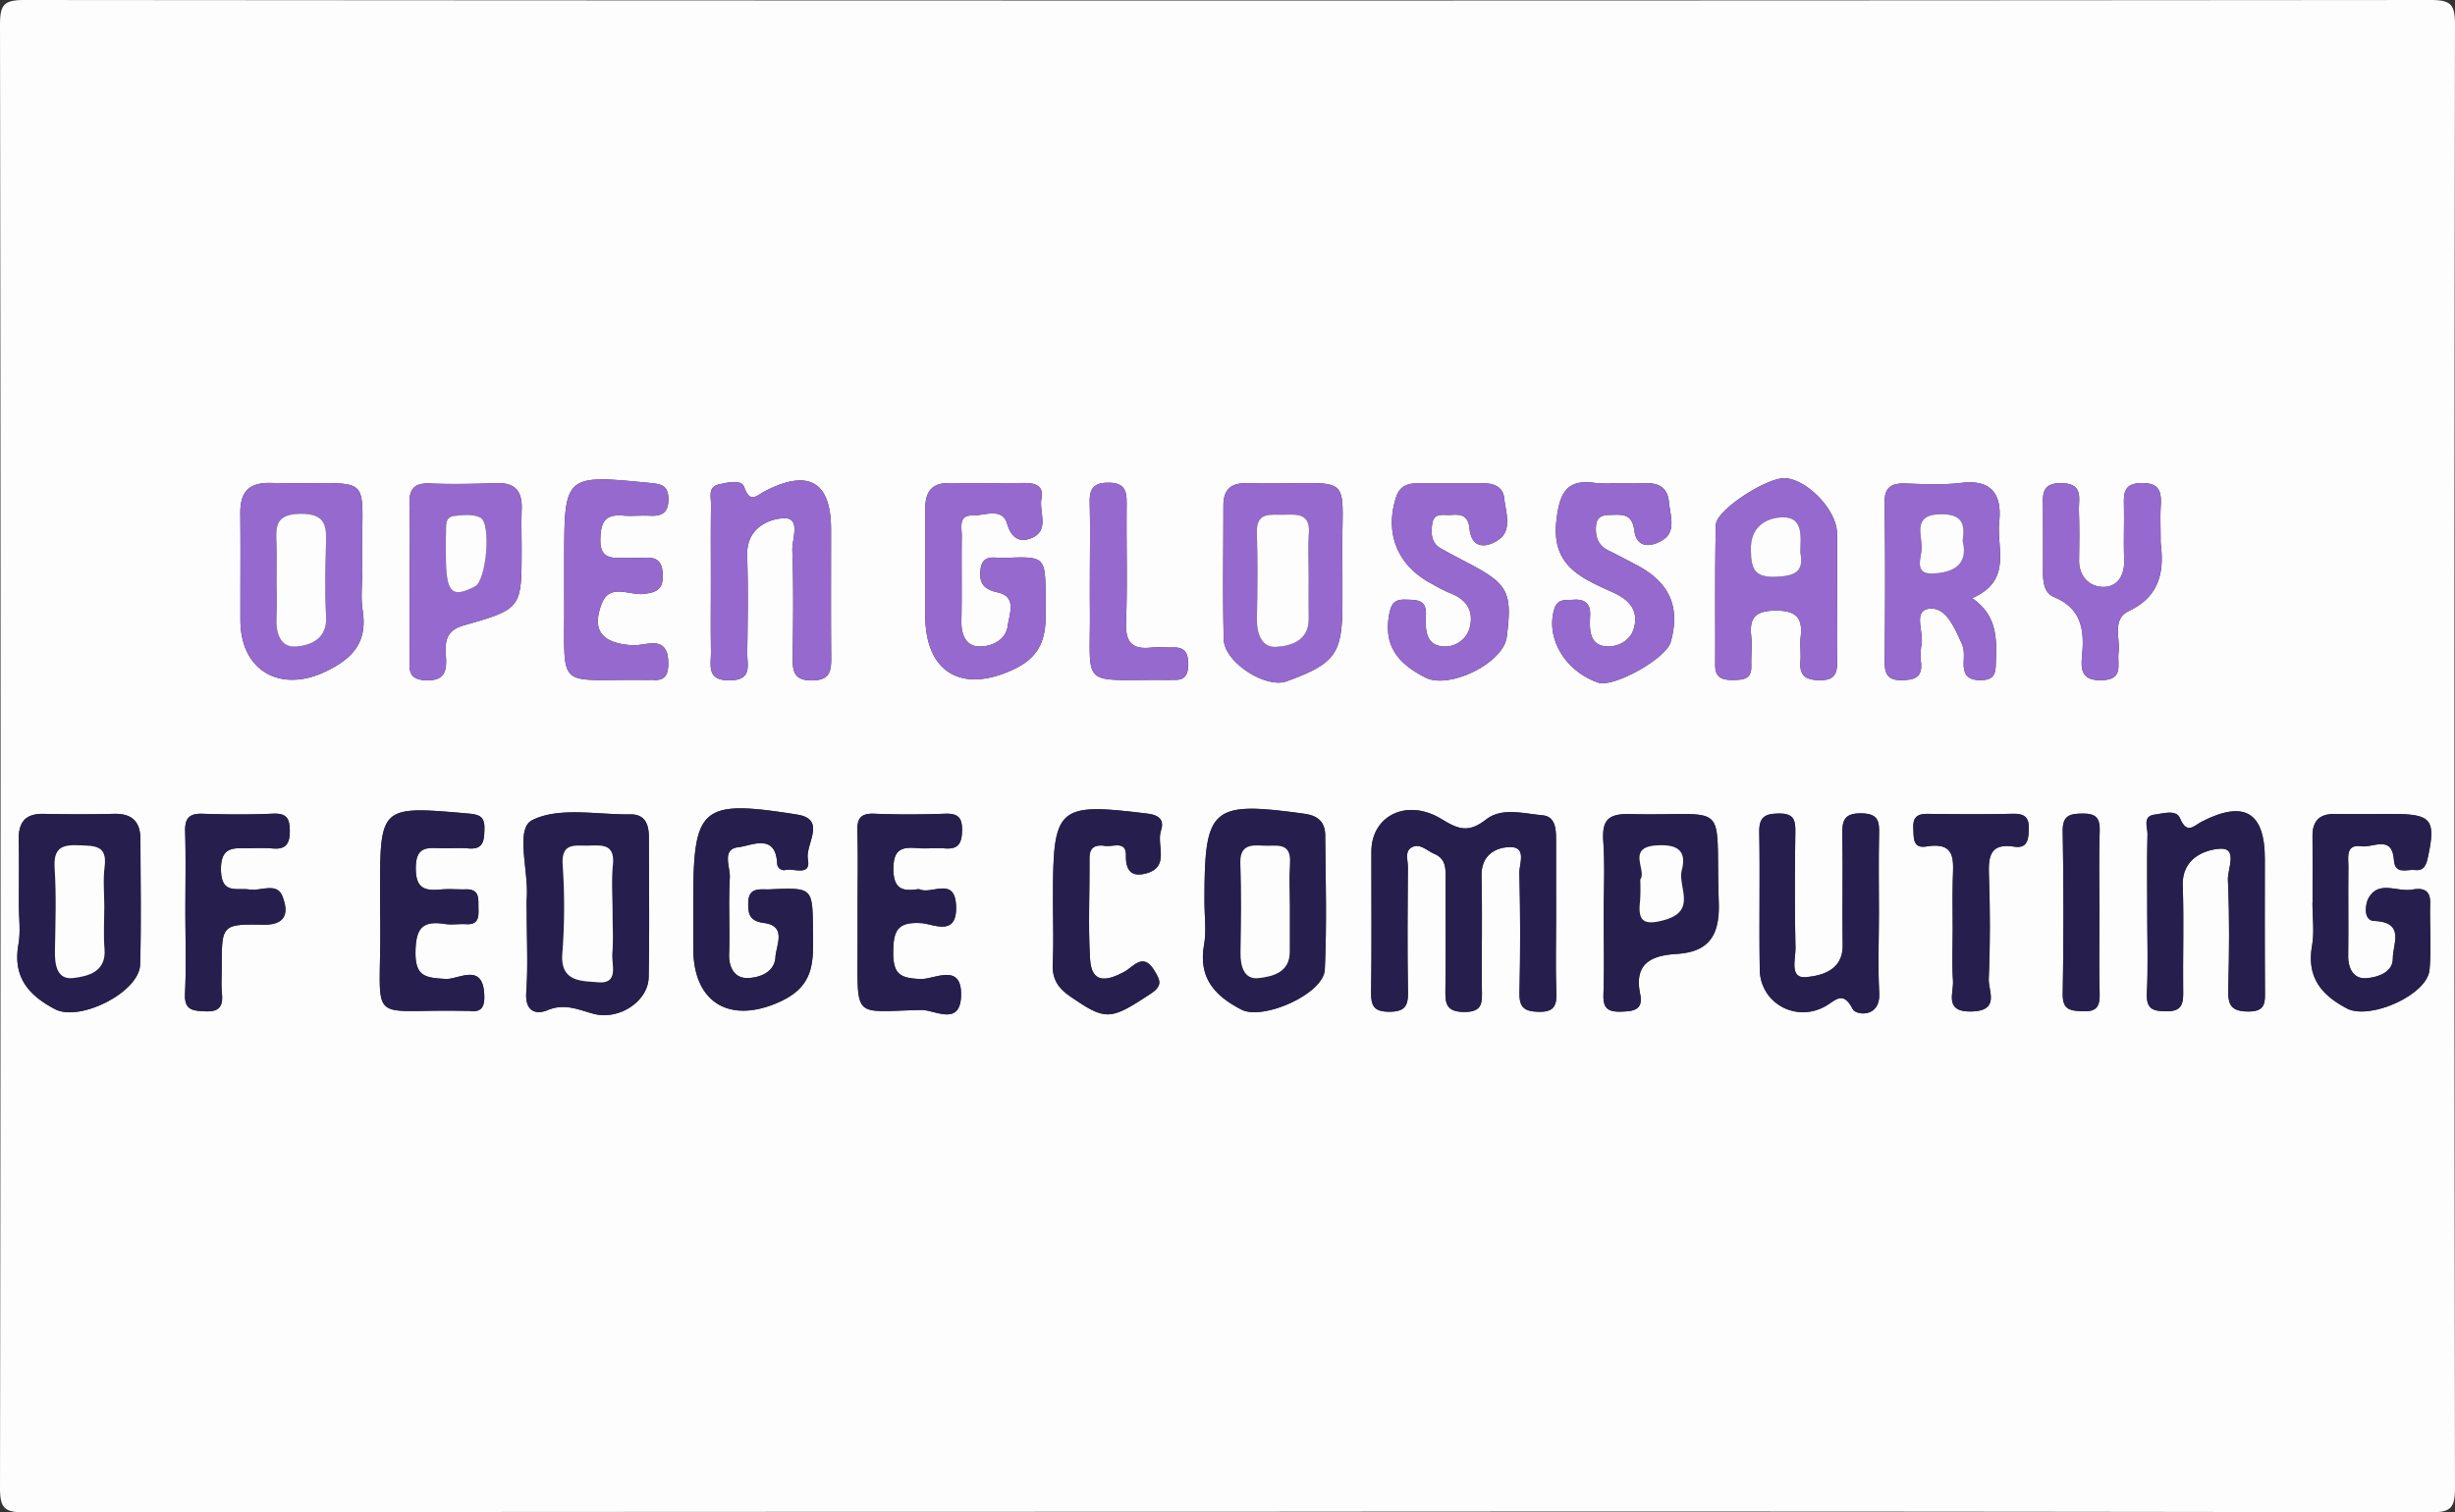 <svg xmlns="http://www.w3.org/2000/svg" viewBox="0 0 772.295 475.844"><rect x="0" y="0" width="772.295" height="475.844" fill="#333333" stroke="none"/><defs><style>.cls-1{fill:#fdfdfe;}.cls-2{fill:#261f4d;}.cls-3{fill:#9569cd;}</style></defs><title>Asset 1</title><g id="Layer_2" data-name="Layer 2"><g id="Layer_1-2" data-name="Layer 1"><path class="cls-1" d="M386.148,475.658q-189.131,0-378.262.186c-6.592.013-7.896-1.294-7.885-7.886q.359-230.037,0-460.074C-.01,1.292,1.294-.006,7.885,0q378.262.324,756.524 0c6.59-.006,7.896,1.29,7.885,7.883q-.359,230.037,0,460.074c.01,6.591-1.292,7.9-7.885,7.887Q575.279,475.466,386.148,475.658ZM489.513,289.046q0-12.022-0-24.043c0-.321-.01-.641-.009-.962.01-3.344-.296-7.178-4.245-7.522-5.943-.517-12.756-2.586-17.74,1.3-5.343,4.166-8.465,3.328-13.925-.042-10.986-6.781-22.151-1.138-22.178,10.143-.034,14.746.131,29.495-.092,44.238-.067,4.399.956,6.196,5.785,6.173,4.803-.022,5.896-1.796,5.818-6.211-.233-13.139-.128-26.286-.035-39.429.015-2.084-1.085-4.87,1.241-6.102,2.62-1.387,4.73,1.092,7.033,2.047,3.78,1.567,3.624,4.729,3.609,7.999-.055,11.54.084,23.083-.075,34.621-.058,4.26.029,7.087,5.846,7.15,6.105.065,5.665-3.184,5.629-7.228-.106-11.86.159-23.727-.115-35.582-.148-6.426,4.265-8.96,8.863-9.067,5.509-.128,2.968,5.307,3.039,8.199q.461,18.742.032,37.502c-.109,4.624,1.347,5.994,5.933,6.12,4.981.136,5.834-1.904,5.671-6.225C489.308,304.442,489.517,296.74,489.513,289.046Zm237.972-4.904h-.031c0,4.478.634,9.067-.129,13.411-1.726,9.829,2.798,15.479,10.999,19.76,7.093,3.702,25.214-4.185,25.951-12.147.646-6.977.02-14.064.203-21.096.114-4.411-2.729-4.709-5.679-4.169-4.623.846-10.454-3.012-13.668,2.605-1.071,1.872-1.762,7.13,1.709,7.255,9.908.357,5.876,7.372,5.905,11.707.031,4.583-4.853,6.013-8.295,6.31-3.973.342-5.814-2.937-5.761-7.099.116-9.274-.03-18.551.069-27.826.032-2.953-1.023-7.342,4.141-6.583,3.571.525,9.627-3.728,10.184,4.331.325,4.713,4.093,2.849,6.594,3.133,2.857.324,3.55-1.514,4.098-4.044,2.553-11.774,1.167-13.586-11.034-13.585-6.077 0-12.155.088-18.231-.004-4.796-.073-7.067,2.154-7.036,6.931C727.519,270.07,727.485,277.106,727.485,284.143Zm-348.582-.286c0,4.484.642,9.083-.128,13.43-1.833,10.345,3.331,16.042,11.747,20.374,6.793,3.496,25.866-4.907,26.231-12.568.671-14.06.267-28.175.134-42.265-.038-3.99-2.069-6.168-6.456-6.776-29.228-4.053-31.528-2.171-31.528,26.844Q378.903,283.377,378.903,283.857Zm-160.816.056q0,7.216.001,14.432c.013,17.608,11.934,23.98,27.572,16.69,11.019-5.137,10.131-13.244,10.066-22.215-.098-13.576-.026-13.584-13.534-12.997-3.053.133-6.723-.891-6.816,4.276-.066,3.669.547,5.722,5.005,6.314,7.255.963,3.739,7.14,3.56,10.744-.238,4.793-5.17,6.616-9.098,6.566-3.725-.047-5.629-3.293-5.483-7.568.273-8.008-.227-16.05.223-24.042.187-3.317-2.711-8.957,2.73-9.554,4.076-.447,11.696-4.601,12.176,5.209a2.133,2.133,0,0,0,2.743,1.926c2.656-.49,7.923,2.062,6.914-3.317-.886-4.724,6.053-12.582-3.369-14.081C220.446,251.474,218.087,253.748,218.087,283.913Zm-52.387,3.405c0,8.313.434,16.657-.146,24.93-.415,5.915,2.918,7.151,6.747,5.57,5.36-2.214,9.633-.121,14.399,1.159,7.957,2.137,17.211-3.868,17.357-11.502.281-14.703.089-29.415.066-44.123-.006-3.915-1.171-7.181-5.813-7.12-10.491.138-22.46-2.432-30.931,1.841-5.35,2.698-1.055,15.954-1.664,24.45C165.602,284.113,165.7,285.719,165.7,287.318Zm509.78-.758c0,8.658.297,17.33-.112,25.969-.242,5.108,2.048,5.649,6.267,5.665,4.574.018,5.2-2.218,5.156-5.962-.132-11.222.244-22.456-.138-33.666-.286-8.392,6.749-11.156,11.597-11.517,5.894-.439,2.459,6.422,2.612,9.81.52,11.521.4,23.084.104,34.621-.123,4.812,1.005,6.744,6.293,6.781,5.484.038,5.277-2.84,5.251-6.618-.096-13.788-.036-27.577-.038-41.366-.003-14.672-6.401-18.575-19.67-11.842-2.737,1.389-4.768,4.266-7.007-.971-1.223-2.861-5.304-1.491-7.967-1.162-3.933.485-2.207,4.021-2.264,6.21C675.352,270.523,675.479,278.543,675.48,286.56Zm-84.411.864c0-8.336-.135-16.674.058-25.006.093-4.029-.284-6.399-5.469-6.505-5.531-.113-6.191,2.263-6.101,6.809.229,11.537-.069,23.084.122,34.623.134,8.086-6.841,9.676-11.553,10.104-5.311.483-3.224-5.821-3.3-9.199-.275-12.177-.218-24.365-.045-36.545.055-3.851-.632-5.802-5.177-5.744-4.415.056-6.26,1.098-6.172,5.891.262,14.422-.085,28.856.159,43.279.18,10.656,11.609,16.741,20.833,11.362,3.009-1.755,5.382-4.92,8.406,1.016.993,1.948,8.751,2.903,8.338-5.082C590.735,304.112,591.069,295.759,591.069,287.424ZM223.623,182.884c0,7.369-.084,14.74.033,22.107.066,4.174-1.627,9.219,6.013,9.083,7.132-.127,5.35-4.864,5.402-8.636.143-10.251.305-20.513-.026-30.756-.266-8.232,6.399-11.401,11.483-11.636,5.55-.257,2.587,6.601,2.725,10.178.429,11.198.247,22.423.116,33.636-.051,4.335.367,7.263,6.052,7.235,5.654-.027,6.098-2.921,6.056-7.276-.128-13.456-.032-26.914-.048-40.371-.017-14.839-7.041-18.959-20.664-11.976-2.778,1.424-4.748,4.182-6.686-1.29-.857-2.42-5.289-1.371-7.983-.751-3.51.808-2.383,4.073-2.421,6.423C223.548,166.862,223.627,174.874,223.623,182.884Zm354.272,4.042c0-6.405.058-12.81-.015-19.214-.081-7.108-9.097-16.66-16.179-17.258-5.485-.463-21.81,9.936-21.928,14.686-.365,14.721-.13,29.457-.209,44.187-.021,4.019,2.346,4.664,5.619,4.621,3.088-.041,5.865-.143,5.742-4.38-.093-3.199.291-6.433-.036-9.6-.599-5.787,1.56-7.767,7.512-7.839,6.33-.077,8.814,1.984,8.063,8.243-.303,2.525.139,5.133-.079,7.676-.409,4.766,1.913,5.968,6.287,5.977,4.487.01,5.332-2.192,5.257-5.964C577.789,201.018,577.888,193.971,577.895,186.925Zm-286.827-6.759q0,6.732 0,13.465c.01,18.236,11.753,24.64,27.994,16.883,10.849-5.182,9.947-13.446,9.872-22.423-.11-13.018-.034-13.077-13.123-12.548-2.878.116-6.782-1.4-7.362,3.701-.482,4.239.96,6.184,5.442,7.158,6.107,1.328,3.604,6.845,3.142,10.4-.617,4.756-5.225,6.765-9.273,6.587-3.828-.169-5.406-3.693-5.32-7.807.189-8.973-.023-17.953.107-26.928.038-2.607-1.171-6.584,3.367-6.474,3.788.091,9.378-2.676,10.918,2.631,1.403,4.837,4.246,5.857,7.558,4.527,5.995-2.408,2.381-8.266,3.235-12.533.768-3.836-1.85-4.866-5.239-4.835-8.014.073-16.029.056-24.044.022-5.415-.023-7.29,3.06-7.268,7.977C291.106,166.701,291.083,173.434,291.069,180.166Zm329.307,8.026c12.764-5.437,7.664-15.717,8.531-23.941.889-8.434-2.129-13.509-11.956-12.316-5.673.688-11.494.407-17.235.195-4.632-.171-6.966.964-6.874,6.315.284,16.609.181,33.226.05,49.839-.032,3.993,1.191,5.827,5.455,5.717,3.717-.096,6.316-.729,6.012-5.215a20.012,20.012,0,0,1,.068-5.733c.926-4.016-2.843-10.943,2.519-11.542,5.307-.592,7.995,6.259,10.252,11.107.758,1.629.62,3.775.542,5.671-.161,3.92,1.173,5.769,5.477,5.717,4.924-.059,4.537-3.094,4.665-6.412C628.159,200.4,628.009,193.433,620.376,188.192ZM5.925,284.597c0,4.169.606,8.446-.119,12.484C3.969,307.314,8.87,313.13,17.336,317.543c7.744,4.037,26.491-5.303,26.747-14.069.384-13.136.109-26.291.092-39.438-.007-5.544-2.682-8.128-8.358-7.974-7.37.2-14.752.172-22.123.01-5.883-.129-7.946,2.815-7.807,8.325C6.057,271.126,5.927,277.863,5.925,284.597Zm108.048-105.035c-.747-32.871,5.831-26.72-28.744-27.606-7.244-.186-9.708,3.045-9.635,9.705.123,11.18-.002,22.363.036,33.545.054,15.96,12.673,22.949,26.996,15.997,8.663-4.205,13.002-9.387,11.452-19.198C113.438,187.952,113.972,183.715,113.973,179.561ZM507.907,152.084v-.039a37.484,37.484,0,0,1-5.762-.043c-9.486-1.493-11.548,3.237-12.537,11.896-1.628,14.257,8.072,18.064,17.739,22.464,4.92,2.239,8.165,5.374,6.714,11.086-1.1,4.332-5.402,6.229-8.843,5.924-5.439-.482-5.182-5.559-4.999-9.803.165-3.827-1.851-5.133-5.353-4.862-2.432.188-4.935-.479-5.976,3.149-2.584,9.006,3.416,19.259,13.822,22.906,4.864,1.705,21.424-7.545,22.876-12.777,3.082-11.101-.382-18.82-10.904-24.29-2.842-1.477-5.656-3.012-8.541-4.398-3.394-1.631-4.365-4.356-4.063-7.895.264-3.095,2.349-3.366,4.73-3.409,3.577-.065,6.609-.477,7.319,4.923.858,6.519,6.611,4.769,9.518,2.578,3.594-2.71,1.692-7.764,1.337-11.763-.314-3.538-2.581-5.734-6.502-5.661C514.959,152.136,511.433,152.084,507.907,152.084Zm-51.65-.002q-5.277,0-10.554.001c-3.15.005-5.458,1.033-6.533,4.384-3.703,11.54.582,21.799,11.602,27.403a48.651,48.651,0,0,0,5.112,2.625c5.28,1.933,7.886,5.472,6.445,11.074a8.073,8.073,0,0,1-7.931,5.846c-6.088-.213-6.028-5.443-5.829-10.029.212-4.89-3.076-4.597-6.405-4.724-3.667-.14-4.612,1.469-5.217,5.005-1.713,10.003,3.311,15.345,11.461,19.516,7.431,3.803,24.533-4.478,25.587-12.797,1.789-14.133.454-16.65-12.303-23.31-2.832-1.478-5.667-2.953-8.446-4.527-3.03-1.717-3.076-4.647-2.727-7.579.464-3.891,3.619-2.786,5.968-2.966,3.076-.235,5.349.065,5.788,4.28.797,7.651,6.914,5.439,9.769,3.039,3.512-2.953,1.628-8.392,1.125-12.704-.385-3.304-3.106-4.569-6.356-4.543C463.294,152.108,459.776,152.086,456.258,152.082Zm48.243,135.826c0,8.314.207,16.636-.087,24.94-.148,4.188,1.189,5.565,5.385,5.455,4.031-.105,7.224-.448,6.163-5.576-1.974-9.547,3.443-12.091,11.425-12.582,10.281-.633,13.66-5.833,13.301-16.342-1.13-33.064,4.159-26.906-28.14-27.661-7.096-.166-8.603,2.372-8.171,8.75C504.895,272.531,504.5,280.233,504.5,287.908ZM128.876,182.941c0,7.674-.092,15.349.041,23.021.061,3.532-1.388,7.829,5.003,8.088,6.339.258,6.659-3.29,6.336-7.854-.312-4.414.122-7.857,5.567-9.405,18.324-5.206,18.273-5.39,18.271-24.111-0-4.157-.137-8.318.019-12.469.207-5.528-1.965-8.389-7.829-8.198-7.028.228-14.078.4-21.097.103-5.237-.221-6.538,2.103-6.38,6.846C129.072,166.948,128.88,174.948,128.876,182.941Zm293.427-3.04c-.826-33.507,6.297-27.131-29.39-27.847-.319-.006-.64.024-.959.013-4.761-.152-7.102,2.136-7.096,6.914.016,14.066-.265,28.139.106,42.195.192,7.261,13.298,15.576,19.816,13.182,15.462-5.679,17.523-8.603,17.523-24.868Q422.303,184.697,422.303,179.902ZM119.558,285.966c.86,38.437-6.302,31.281,27.183,32.107a8.595,8.595,0,0,1,.96.002c4.05.563,4.785-1.618,4.637-5.101-.438-10.293-8.161-4.708-12.189-4.961-6.317-.397-9.593-.697-9.442-8.704.141-7.477,2.363-9.653,9.246-8.594,2.19.337,4.485-.073,6.718.068,3.878.244,3.924-2.271,3.84-5.003-.087-2.839.554-6.094-4.006-5.958-2.561.076-5.145-.2-7.685.039-5.171.487-8.097-.21-8.024-6.896.073-6.638,3.534-6.248,7.878-6.088,2.879.106,5.785-.2,8.645.059,4.708.426,4.961-2.29,5.072-5.927.114-3.734-1.122-4.688-4.849-5.016-27.993-2.461-27.984-2.559-27.984,25.168Zm150.218-.321q0,6.246-.001,12.492c-.023,23.089-1.39,20.03,20.167,19.653,4.045-.071,12.156,5.246,12.394-4.544.255-10.502-8.409-5.052-12.674-5.212-6.422-.24-8.717-1.439-8.67-8.427.047-6.907,1.368-9.607,8.872-9.151,3.681.224,11.229,4.433,10.906-5.319-.315-9.469-7.577-3.641-11.426-5.305a1.901,1.901,0,0,0-.953-.01c-5.019.716-7.34-.604-7.345-6.513-.005-6.047,2.614-6.903,7.482-6.461,2.859.26,5.777-.148,8.64.086,4.248.347,5.398-1.497,5.48-5.579.087-4.304-1.425-5.479-5.509-5.327-7.357.273-14.739.293-22.095-.002-4.347-.174-5.469,1.541-5.34,5.598C269.956,269.625,269.777,277.638,269.775,285.645Zm-92.282-104.463c0,2.564-.014,5.127.002,7.691.178,29.208-3.135,24.666,26.001,25.064.641.009,1.286-.068,1.922-.014,3.944.335,4.85-1.87,4.813-5.308-.102-9.25-7.133-5.328-11.295-5.593-9.389-.597-12.917-4.459-9.705-12.967,2.558-6.776,8.872-2.566,13.413-3.192,3.819-.527,5.856-1.343,5.848-5.606-.007-3.984-1.295-6.046-5.522-5.774-2.234.144-4.488-.069-6.727.027-4.15.179-7.504.082-7.39-5.805.099-5.116,1.292-7.992,6.997-7.495,2.862.25,5.771-.098,8.647.053,3.96.207,5.875-1.168,5.762-5.482-.104-3.967-2.179-4.469-5.475-4.795-27.298-2.701-27.292-2.755-27.292,24.388Q177.494,178.779,177.493,181.182ZM58.313,286.645c0,8.658.309,17.332-.115,25.969-.258,5.255,2.4,5.416,6.377,5.591,4.395.193,5.637-1.522,5.244-5.577-.277-2.859-.055-5.767-.055-8.653 0-12.791.011-13.295,12.921-13.022,7.928.168,7.95-4.42,6.142-8.993-1.749-4.425-6.775-1.544-10.302-2.077-4.041-.61-8.855,1.623-9.008-6.097-.158-7.981,4.578-6.833,9.287-6.886a58.308,58.308,0,0,1,6.73.034c4.142.436,5.621-1.154,5.63-5.382.008-4.038-.965-5.736-5.346-5.538-7.361.333-14.753.27-22.12.026-4.226-.14-5.578,1.463-5.456,5.594C58.487,269.965,58.314,278.308,58.313,286.645Zm272.937-2.743c0,6.41.24,12.832-.08,19.226-.235,4.693,1.514,7.647,5.369,10.297,11.365,7.812,12.625,7.676,25.324-.677,3.936-2.589,3.201-4.215,1.26-7.394-3.563-5.835-6.555-1.155-9.389.377-5.402,2.92-10.333,3.992-10.82-3.978-.644-10.537-.09-21.143-.185-31.719-.033-3.673,2.095-4.323,4.94-3.882,2.447.379,6.632-1.784,6.53,3.037-.1,4.737,1.759,6.776,6.147,5.672,7.866-1.979,3.382-8.899,4.852-13.44,1.05-3.243-.23-4.936-4.245-5.43-28.198-3.471-29.704-2.256-29.704,25.987Q331.25,282.94,331.25,283.902ZM679.694,170.747c0-5.28-.165-8.497.04-11.69.289-4.496-.557-7.197-6.134-7.073-5.217.116-5.553,2.846-5.459,6.772.138,5.768-.153,11.549.08,17.31.204,5.038-2.14,8.753-6.8,8.598-4.199-.14-7.481-3.349-7.392-8.488.088-5.128.141-10.264-.045-15.388-.138-3.812,1.608-8.628-5.419-8.774-6.775-.142-5.867,4.197-5.874,8.312-.01,6.412.034,12.825-.002,19.237-.018,3.329.19,6.936,3.548,8.331,8.445,3.511,9.507,10.162,8.775,18.02-.399,4.276-.609,8.233,6.032,8.11,7.184-.133,4.939-4.992,5.413-8.706.578-4.534-2.212-10.487,3.305-13.106C680.414,187.156,680.617,178.291,679.694,170.747ZM614.283,292.169c0,5.45-.279,10.92.092,16.345.274,4.004-2.92,9.991,5.913,9.738,8.969-.256,5.176-6.49,5.335-10.232.464-10.881.443-21.804.055-32.691-.214-6.008.428-10.103,7.941-8.933,4.073.634,4.491-2.089,4.61-5.377.136-3.763-1.222-5.057-4.976-4.972-8.973.202-17.954.149-26.929.025-3.277-.045-4.608,1.195-4.429,4.479.158,2.906-.283,6.521,4.082,5.787,9.496-1.598,8.493,4.552,8.336,10.444C614.174,281.907,614.282,287.039,614.283,292.169ZM342.848,181.234c0,3.193-.032,6.387.005,9.58.31,26.49-3.92,22.853,24.638,23.121.638.006,1.279-.057,1.915-.026,3.347.16,4.348-1.65,4.382-4.725.037-3.377-.814-5.616-4.738-5.468-2.231.084-4.498-.248-6.699.018-6.23.754-8.371-1.639-8.121-8.046.485-12.435.038-24.903.191-37.355.052-4.197-.877-6.459-5.767-6.456-4.803.003-5.973,2.075-5.858,6.368C343.003,165.903,342.855,173.571,342.848,181.234ZM660.436,287.446c0-8.652-.187-17.309.081-25.953.129-4.152-1.172-5.55-5.401-5.514-4.245.036-6.318.708-6.229,5.723q.45,25.466.004,50.945c-.091,5.231,2.47,5.373,6.442,5.537,4.554.187,5.264-1.893,5.167-5.747C660.291,304.112,660.436,295.777,660.436,287.446Z"/><path class="cls-2" d="M489.515,289.046c.002,7.694-.207,15.396.083,23.078.163,4.32-.69,6.361-5.671,6.225-4.585-.126-6.041-1.496-5.933-6.12q.441-18.743-.032-37.502c-.071-2.892,2.47-8.327-3.039-8.199-4.598.107-9.012,2.641-8.863,9.067.274,11.855.009,23.721.115,35.582.036,4.044.476,7.294-5.629,7.228-5.817-.062-5.905-2.89-5.846-7.15.158-11.539.02-23.081.075-34.621.016-3.271.172-6.432-3.609-7.999-2.304-.955-4.414-3.434-7.033-2.047-2.326,1.232-1.226,4.018-1.241,6.102-.093,13.143-.198,26.29.035,39.429.078,4.415-1.015,6.188-5.818,6.211-4.829.022-5.852-1.774-5.785-6.173.224-14.743.058-29.492.092-44.238.026-11.281,11.192-16.924,22.178-10.143,5.46,3.37,8.582,4.208,13.925.042,4.984-3.886,11.797-1.817,17.74-1.3,3.949.343,4.255,4.178,4.245,7.522-.001.321.009.641.009.962Q489.514,277.025,489.515,289.046Z"/><path class="cls-2" d="M727.485,284.143c0-7.036.034-14.073-.012-21.109-.031-4.777,2.24-7.004,7.036-6.931,6.075.092,12.154.004,18.231.004,12.202-0,13.587,1.811,11.034,13.585-.549,2.531-1.241,4.369-4.098,4.044-2.501-.284-6.268,1.58-6.594-3.133-.556-8.059-6.612-3.806-10.184-4.331-5.164-.759-4.109,3.63-4.141,6.583-.1,9.274.047,18.552-.069,27.826-.052,4.162,1.788,7.441,5.761,7.099,3.443-.296,8.326-1.727,8.295-6.31-.029-4.335,4.003-11.35-5.905-11.707-3.471-.125-2.781-5.383-1.709-7.255,3.214-5.616,9.045-1.759,13.668-2.605,2.95-.54,5.793-.242,5.679,4.169-.182,7.032.444,14.118-.203,21.096-.737,7.962-18.858,15.85-25.951,12.147-8.201-4.281-12.725-9.931-10.999-19.76.763-4.344.129-8.933.129-13.411Z"/><path class="cls-2" d="M378.903,283.857l0-.961c0-29.015,2.3-30.897,31.528-26.844,4.387.608,6.419,2.786,6.456,6.776.133,14.09.536,28.206-.134,42.265-.365,7.661-19.438,16.064-26.231,12.568-8.416-4.331-13.58-10.029-11.747-20.374C379.545,292.94,378.903,288.341,378.903,283.857Zm26.819,1.219c0-4.475-.247-8.966.057-13.42.482-7.055-4.509-5.29-8.369-5.569-4.219-.304-7.447-.063-7.21,5.766.376,9.254.209,18.536.048,27.802-.075,4.315,1.085,8.613,5.654,8.097,4.214-.476,9.852-1.663,9.818-8.294C405.695,294.665,405.714,289.871,405.722,285.076Z"/><path class="cls-2" d="M218.087,283.913c0-30.166,2.36-32.44,32.69-27.616,9.422,1.499,2.483,9.357,3.369,14.081,1.009,5.379-4.259,2.827-6.914,3.317a2.133,2.133,0,0,1-2.743-1.926c-.48-9.811-8.1-5.656-12.176-5.209-5.441.597-2.543,6.237-2.73,9.554-.451,7.992.05,16.034-.223,24.042-.146,4.275,1.759,7.521,5.483,7.568,3.928.049,8.86-1.774,9.098-6.566.179-3.604,3.696-9.782-3.56-10.744-4.458-.591-5.071-2.644-5.005-6.314.093-5.166,3.763-4.143,6.816-4.276,13.508-.587,13.436-.58,13.534,12.997.065,8.97.953,17.078-10.066,22.215-15.638,7.29-27.559.918-27.572-16.69Q218.082,291.129,218.087,283.913Z"/><path class="cls-2" d="M165.7,287.318c-0-1.599-.098-3.204.016-4.795.609-8.496-3.686-21.752,1.664-24.45,8.471-4.273,20.44-1.703,30.931-1.841,4.641-.061,5.806,3.205,5.813,7.12.023,14.708.215,29.42-.066,44.123-.146,7.634-9.4,13.639-17.357,11.502-4.766-1.28-9.039-3.373-14.399-1.159-3.83,1.582-7.162.346-6.747-5.57C166.134,303.975,165.7,295.631,165.7,287.318Zm27.005.151c0-5.122-.403-10.284.1-15.356.661-6.67-3.445-6.156-7.77-6.044-4.081.106-8.401-1.064-8.041,5.832a191.927,191.927,0,0,1-.071,27.826c-.881,9.383,6.157,8.87,11.117,9.325,6.802.623,4.287-5.511,4.587-9.105C192.973,295.814,192.707,291.631,192.705,287.469Z"/><path class="cls-2" d="M675.48,286.56c-.001-8.017-.127-16.037.082-24.048.057-2.189-1.669-5.725,2.264-6.21,2.662-.328,6.743-1.699,7.967,1.162,2.239,5.237,4.271,2.36,7.007.971,13.269-6.733,19.667-2.83,19.67,11.842.003,13.789-.058,27.578.038,41.366.026,3.778.234,6.656-5.251,6.618-5.288-.037-6.416-1.968-6.293-6.781.296-11.536.416-23.1-.104-34.621-.153-3.388,3.282-10.249-2.612-9.81-4.848.361-11.883,3.125-11.597,11.517.382,11.21.006,22.445.138,33.666.044,3.744-.582,5.98-5.156,5.962-4.218-.017-6.509-.557-6.267-5.665C675.778,303.89,675.48,295.218,675.48,286.56Z"/><path class="cls-2" d="M591.069,287.424c0,8.336-.334,16.689.096,25.002.413,7.986-7.345,7.031-8.338,5.082-3.024-5.936-5.397-2.771-8.406-1.016-9.223,5.379-20.652-.706-20.833-11.362-.244-14.423.103-28.856-.159-43.279-.087-4.794,1.757-5.835,6.172-5.891,4.545-.058,5.232,1.893,5.177,5.744-.173,12.18-.229,24.369.045,36.545.076,3.378-2.011,9.682,3.3,9.199,4.712-.428,11.687-2.018,11.553-10.104-.191-11.538.107-23.086-.122-34.623-.09-4.546.57-6.922,6.101-6.809,5.185.106,5.563,2.476,5.469,6.505C590.934,270.749,591.069,279.088,591.069,287.424Z"/><path class="cls-3" d="M223.625,182.884c.002-8.01-.077-16.021.051-24.03.038-2.35-1.089-5.615,2.421-6.423,2.694-.62,7.125-1.669,7.983.751,1.939,5.472,3.909,2.714,6.686,1.29,13.624-6.982,20.647-2.863,20.664,11.976.016,13.457-.08,26.915.048,40.371.041,4.355-.402,7.249-6.056,7.276-5.685.027-6.103-2.9-6.052-7.235.131-11.213.313-22.438-.116-33.636-.137-3.577,2.825-10.435-2.725-10.178-5.084.235-11.75,3.404-11.483,11.636.331,10.242.169,20.505.026,30.756-.053,3.773,1.73,8.509-5.402,8.636-7.64.136-5.946-4.908-6.013-9.083C223.539,197.624,223.623,190.253,223.625,182.884Z"/><path class="cls-3" d="M577.892,186.925c-.004,7.045-.103,14.093.036,21.135.074,3.772-.77,5.974-5.257,5.964-4.374-.01-6.696-1.211-6.287-5.977.218-2.543-.223-5.151.079-7.676.75-6.259-1.734-8.32-8.063-8.243-5.952.072-8.111,2.052-7.512,7.839.328,3.167-.056,6.401.036,9.6.123,4.237-2.655,4.339-5.742,4.38-3.272.043-5.64-.602-5.619-4.621.079-14.73-.156-29.465.209-44.187.118-4.75,16.443-15.15,21.928-14.686,7.083.598,16.099,10.15,16.179,17.258C577.953,174.115,577.895,180.521,577.892,186.925ZM566.321,173.789c.171-4.992,1.009-11.178-5.596-11.014-5.092.127-10.099,2.911-9.938,10.224.124,5.612.813,8.718,7.631,8.471C564.303,181.258,567.681,180.151,566.321,173.789Z"/><path class="cls-3" d="M291.076,180.166c.007-6.732.03-13.465-0-20.197-.022-4.917,1.853-8,7.268-7.977,8.015.034,16.03.052,24.044-.022,3.389-.031,6.007.999,5.239,4.835-.854,4.267,2.76,10.125-3.235,12.533-3.312,1.33-6.154.31-7.558-4.527-1.54-5.307-7.13-2.54-10.918-2.631-4.538-.109-3.329,3.867-3.367,6.474-.13,8.975.082,17.955-.107,26.928-.086,4.114,1.491,7.639,5.32,7.807,4.048.178,8.655-1.831,9.273-6.587.462-3.556,2.965-9.073-3.142-10.4-4.482-.974-5.924-2.92-5.442-7.158.58-5.101,4.484-3.585,7.362-3.701,13.089-.528,13.013-.47,13.123,12.548.076,8.977.977,17.241-9.872,22.423-16.241,7.757-27.984,1.353-27.994-16.883Q291.065,186.899,291.076,180.166Z"/><path class="cls-3" d="M620.376,188.192c7.633,5.242,7.783,12.209,7.506,19.404-.128,3.318.259,6.353-4.665,6.412-4.304.051-5.638-1.798-5.477-5.717.078-1.896.216-4.042-.542-5.671-2.256-4.848-4.945-11.7-10.252-11.107-5.362.599-1.594,7.526-2.519,11.542a20.012,20.012,0,0,0-.068,5.733c.304,4.486-2.295,5.12-6.012,5.215-4.264.11-5.487-1.725-5.455-5.717.131-16.613.233-33.23-.05-49.839-.091-5.352,2.242-6.486,6.874-6.315,5.741.212,11.563.493,17.235-.195,9.827-1.193,12.845,3.882,11.956,12.316C628.04,172.475,633.14,182.755,620.376,188.192Zm-2.956-18.035c.846-5.509-.313-8.402-6.816-8.366-9.191.051-5.935,6.492-6.054,10.762-.076,2.747-2.573,8.084,3.219,7.899C613.789,180.26,619.412,178.184,617.42,170.157Z"/><path class="cls-2" d="M5.926,284.597c.001-6.734.131-13.471-.039-20.2-.139-5.51,1.924-8.454,7.807-8.325,7.372.162,14.754.191,22.123-.01,5.676-.154,8.351,2.429,8.358,7.974.016,13.147.292,26.302-.092,39.438C43.827,312.24,25.08,321.58,17.336,317.543c-8.466-4.413-13.367-10.229-11.53-20.462C6.531,293.043,5.925,288.765,5.926,284.597Zm26.88.593c0-4.142-.434-8.341.097-12.414.902-6.922-3.166-6.588-8.036-6.82-5.608-.266-8.075.994-7.67,7.247.555,8.567.258,17.199.09,25.799-.088,4.507.577,9.379,5.83,8.715,4.361-.551,10.374-1.815,9.757-9.151C32.502,294.137,32.806,289.65,32.806,285.189Z"/><path class="cls-3" d="M113.972,179.561c-0,4.153-.534,8.391.106,12.443,1.55,9.811-2.79,14.993-11.452,19.198-14.324,6.953-26.942-.036-26.996-15.997-.038-11.182.087-22.364-.036-33.545-.073-6.66,2.391-9.891,9.635-9.705C119.804,152.841,113.226,146.69,113.972,179.561ZM87.024,182.002c0,4.158.164,8.325-.043,12.473-.236,4.722,1.222,9.317,6.126,8.953,4.732-.352,9.925-2.458,9.481-9.592-.456-7.329-.255-14.712-.05-22.064.163-5.822.395-10.228-8.118-10.112-8.188.112-7.608,4.482-7.421,9.787C87.123,174.961,87.023,178.483,87.024,182.002Z"/><path class="cls-3" d="M507.907,152.084c3.525,0,7.051.052,10.575-.014,3.921-.073,6.188,2.123,6.502,5.661.355,3.998,2.258,9.053-1.337,11.763-2.907,2.192-8.66,3.941-9.518-2.578-.711-5.4-3.742-4.988-7.319-4.923-2.381.043-4.465.314-4.73,3.409-.302,3.54.668,6.265,4.063,7.895,2.885,1.386,5.7,2.921,8.541,4.398,10.522,5.47,13.986,13.189,10.904,24.29-1.453,5.233-18.012,14.482-22.876,12.777-10.406-3.647-16.406-13.899-13.822-22.906,1.041-3.628,3.544-2.961,5.976-3.149,3.502-.27,5.518,1.035,5.353,4.862-.183,4.244-.44,9.321,4.999,9.803,3.44.305,7.743-1.593,8.843-5.924,1.45-5.713-1.795-8.847-6.714-11.086-9.668-4.4-19.368-8.207-17.739-22.464.989-8.659,3.051-13.39,12.537-11.896a37.484,37.484,0,0,0,5.762.043Z"/><path class="cls-3" d="M456.258,152.084c3.518.002,7.036.024,10.554-.004,3.25-.026,5.971,1.239,6.356,4.543.503,4.312,2.387,9.751-1.125,12.704-2.854,2.4-8.972,4.612-9.769-3.039-.439-4.215-2.712-4.515-5.788-4.28-2.349.179-5.504-.926-5.968,2.966-.349,2.932-.303,5.862,2.727,7.579,2.778,1.574,5.614,3.049,8.446,4.527,12.757,6.659,14.092,9.177,12.303,23.31-1.053,8.319-18.156,16.6-25.587,12.797-8.15-4.171-13.174-9.513-11.461-19.516.606-3.537,1.55-5.145,5.217-5.005,3.328.127,6.617-.167,6.405,4.724-.199,4.586-.258,9.816,5.829,10.029a8.073,8.073,0,0,0,7.931-5.846c1.441-5.602-1.165-9.141-6.445-11.074a48.651,48.651,0,0,1-5.112-2.625c-11.02-5.603-15.305-15.863-11.602-27.403,1.075-3.352,3.383-4.379,6.533-4.384Q450.98,152.075,456.258,152.084Z"/><path class="cls-2" d="M504.5,287.908c-0-7.675.395-15.376-.123-23.016-.432-6.378,1.075-8.916,8.171-8.75,32.298.755,27.009-5.403,28.14,27.661.359,10.509-3.02,15.71-13.301,16.342-7.982.491-13.399,3.036-11.425,12.582,1.06,5.127-2.133,5.47-6.163,5.576-4.196.11-5.533-1.268-5.385-5.455C504.707,304.544,504.5,296.222,504.5,287.908Zm11.495-11.172a61.191,61.191,0,0,1-.035,6.487c-.735,6.212.606,8.206,7.645,6.241,10.377-2.897,4.085-10.462,5.461-15.736,1.681-6.443-1.883-8.107-7.933-7.732C511.501,266.595,518.201,273.908,515.995,276.736Z"/><path class="cls-3" d="M128.878,182.941c.002-7.994.195-15.994-.071-23.978-.158-4.743,1.143-7.068,6.38-6.846,7.019.297,14.069.125,21.097-.103,5.864-.191,8.036,2.671,7.829,8.198-.155,4.151-.019,8.312-.019,12.469.002,18.721.053,18.905-18.271,24.111-5.446,1.547-5.88,4.991-5.567,9.405.323,4.564.003,8.111-6.336,7.854-6.391-.26-4.942-4.557-5.003-8.088C128.784,198.291,128.876,190.615,128.878,182.941Zm11.38-8.574c-.004,12.119,1.715,14.016,9.19,10.138,3.556-1.845,5.205-19.926,1.642-21.667-2.312-1.13-5.56-.845-8.293-.48-2.98.398-2.387,3.249-2.495,5.355C140.188,169.927,140.276,172.149,140.258,174.368Z"/><path class="cls-3" d="M422.303,179.902q0,4.795,0,9.591c-.001,16.265-2.061,19.189-17.523,24.868-6.518,2.394-19.624-5.921-19.816-13.182-.371-14.056-.09-28.129-.106-42.195-.005-4.778,2.335-7.066,7.096-6.914.319.01.639-.02.959-.013C428.6,152.771,421.477,146.395,422.303,179.902Zm-10.626,1.391c0-4.453-.277-8.928.065-13.355.509-6.601-3.818-6.062-8.063-5.979-4.055.079-8.535-.997-8.293,5.762.319,8.895.205,17.813.013,26.716-.101,4.685,1.314,9.365,6.026,9.099,4.53-.256,10.373-1.854,10.264-8.883C411.622,190.2,411.678,185.746,411.677,181.293Z"/><path class="cls-2" d="M119.558,285.966v-4.806c0-27.727-.009-27.63,27.984-25.168,3.728.328,4.963,1.282,4.849,5.016-.111,3.637-.364,6.353-5.072,5.927-2.86-.259-5.766.047-8.645-.059-4.344-.16-7.806-.549-7.878,6.088-.073,6.685,2.852,7.383,8.024,6.896,2.54-.239,5.124.038,7.685-.039,4.56-.136,3.919,3.119,4.006,5.958.084,2.732.038,5.247-3.84,5.003-2.234-.141-4.528.269-6.718-.068-6.883-1.059-9.104,1.117-9.246,8.594-.151,8.007,3.125,8.308,9.442,8.704,4.028.253,11.751-5.332,12.189,4.961.148,3.483-.586,5.664-4.637,5.101a8.595,8.595,0,0,0-.96-.002C113.255,317.248,120.418,324.403,119.558,285.966Z"/><path class="cls-2" d="M269.776,285.645c.001-8.007.18-16.021-.074-24.02-.129-4.057.993-5.773,5.34-5.598,7.355.295,14.738.275,22.095.002,4.083-.152,5.595,1.024,5.509,5.327-.082,4.082-1.233,5.926-5.48,5.579-2.863-.234-5.781.174-8.64-.086-4.868-.443-7.487.414-7.482,6.461.005,5.909,2.326,7.229,7.345,6.513a1.901,1.901,0,0,1,.953.01c3.849,1.664,11.112-4.164,11.426,5.305.324,9.752-7.225,5.543-10.906,5.319-7.503-.456-8.825,2.244-8.872,9.151-.047,6.988,2.249,8.187,8.67,8.427,4.266.159,12.929-5.291,12.674,5.212-.238,9.79-8.349,4.473-12.394,4.544-21.557.377-20.189,3.437-20.167-19.653Q269.781,291.891,269.776,285.645Z"/><path class="cls-3" d="M177.493,181.182q0-2.403,0-4.807c0-27.143-.005-27.089,27.292-24.388,3.296.326,5.371.828,5.475,4.795.113,4.314-1.803,5.689-5.762,5.482-2.876-.151-5.785.197-8.647-.053-5.706-.498-6.899,2.379-6.997,7.495-.114,5.886,3.24,5.983,7.39,5.805,2.239-.096,4.493.117,6.727-.027,4.227-.272,5.514,1.79,5.522,5.774.008,4.263-2.029,5.079-5.848,5.606-4.541.626-10.855-3.584-13.413,3.192-3.212,8.508.316,12.37,9.705,12.967,4.162.265,11.193-3.658,11.295,5.593.038,3.437-.869,5.643-4.813,5.308-.636-.054-1.281.022-1.922.014-29.136-.397-25.823,4.145-26.001-25.064C177.48,186.31,177.493,183.746,177.493,181.182Z"/><path class="cls-2" d="M58.314,286.645c.001-8.338.173-16.68-.073-25.011-.122-4.131,1.23-5.734,5.456-5.594,7.367.244,14.76.307,22.12-.026,4.381-.198,5.354,1.499,5.346,5.538-.008,4.228-1.488,5.818-5.63,5.382a58.308,58.308,0,0,0-6.73-.034c-4.709.053-9.445-1.095-9.287,6.886.153,7.72,4.967,5.487,9.008,6.097,3.527.532,8.553-2.348,10.302,2.077,1.808,4.573,1.786,9.161-6.142,8.993-12.91-.273-12.92.231-12.921,13.022,0,2.886-.222,5.794.055,8.653.393,4.055-.849,5.77-5.244,5.577-3.977-.175-6.635-.336-6.377-5.591C58.622,303.977,58.313,295.303,58.314,286.645Z"/><path class="cls-2" d="M331.25,283.902q-.001-.961-0-1.923c0-28.244,1.507-29.458,29.704-25.987,4.015.494,5.295,2.187,4.245,5.43-1.47,4.541,3.013,11.46-4.852,13.44-4.388,1.104-6.247-.935-6.147-5.672.102-4.822-4.083-2.658-6.53-3.037-2.845-.441-4.973.209-4.94,3.882.095,10.575-.459,21.182.185,31.719.487,7.97,5.419,6.897,10.82,3.978,2.835-1.532,5.827-6.212,9.389-.377,1.941,3.179,2.676,4.805-1.26,7.394-12.699,8.353-13.959,8.489-25.324.677-3.855-2.65-5.604-5.604-5.369-10.297C331.491,296.733,331.25,290.312,331.25,283.902Z"/><path class="cls-3" d="M679.694,170.747c.923,7.544.72,16.409-9.932,21.465-5.517,2.619-2.726,8.572-3.305,13.106-.474,3.715,1.772,8.573-5.413,8.706-6.641.123-6.431-3.833-6.032-8.11.733-7.858-.33-14.509-8.775-18.02-3.358-1.396-3.566-5.003-3.548-8.331.035-6.412-.008-12.825.002-19.237.006-4.115-.902-8.454,5.874-8.312,7.026.147,5.28,4.962,5.419,8.774.186,5.123.133,10.259.045,15.388-.088,5.139,3.193,8.348,7.392,8.488,4.66.155,7.003-3.56,6.8-8.598-.233-5.762.058-11.543-.08-17.31-.094-3.927.242-6.657,5.459-6.772,5.577-.124,6.423,2.577,6.134,7.073C679.529,162.25,679.694,165.467,679.694,170.747Z"/><path class="cls-2" d="M614.282,292.169c0-5.13-.108-10.262.028-15.389.157-5.892,1.16-12.041-8.336-10.444-4.364.734-3.923-2.881-4.082-5.787-.179-3.284,1.153-4.524,4.429-4.479,8.975.125,17.957.177,26.929-.025,3.754-.084,5.111,1.209,4.976,4.972-.119,3.288-.537,6.011-4.61,5.377-7.513-1.17-8.155,2.924-7.941,8.933.388,10.887.409,21.81-.055,32.691-.16,3.743,3.634,9.976-5.335,10.232-8.833.253-5.639-5.734-5.913-9.738C614.004,303.089,614.283,297.619,614.282,292.169Z"/><path class="cls-3" d="M342.852,181.234c.003-7.664.152-15.332-.055-22.99-.116-4.293,1.055-6.365,5.858-6.368,4.89-.003,5.818,2.26,5.767,6.456-.153,12.452.295,24.92-.191,37.355-.25,6.407,1.891,8.8,8.121,8.046,2.201-.266,4.468.066,6.699-.018,3.923-.148,4.775,2.091,4.738,5.468-.034,3.074-1.036,4.885-4.382,4.725-.636-.03-1.277.032-1.915.026-28.558-.268-24.328,3.369-24.638-23.121C342.816,187.621,342.848,184.428,342.852,181.234Z"/><path class="cls-2" d="M660.436,287.446c-0,8.331-.145,16.666.064,24.992.097,3.854-.613,5.934-5.167,5.747-3.972-.163-6.534-.306-6.442-5.537q.445-25.467-.004-50.945c-.089-5.015,1.984-5.687,6.229-5.723,4.229-.036,5.53,1.362,5.401,5.514C660.25,270.137,660.436,278.794,660.436,287.446Z"/><path class="cls-1" d="M405.718,285.076c-.004,4.794-.024,9.589.001,14.383.034,6.631-5.604,7.818-9.818,8.294-4.569.516-5.729-3.783-5.654-8.097.162-9.266.329-18.549-.048-27.802-.237-5.829,2.991-6.07,7.21-5.766,3.86.278,8.851-1.487,8.369,5.569C405.474,276.11,405.722,280.602,405.718,285.076Z"/><path class="cls-1" d="M192.706,287.469c.001,4.162.266,8.345-.079,12.478-.3,3.594,2.215,9.728-4.587,9.105-4.96-.454-11.998.059-11.117-9.325a191.927,191.927,0,0,0,.071-27.826c-.359-6.896,3.961-5.726,8.041-5.832,4.325-.112,8.43-.626,7.77,6.044C192.303,277.185,192.705,282.347,192.706,287.469Z"/><path class="cls-1" d="M566.321,173.789c1.36,6.362-2.018,7.469-7.903,7.682-6.817.246-7.507-2.859-7.631-8.471-.161-7.313,4.846-10.097,9.938-10.224C567.33,162.611,566.492,168.797,566.321,173.789Z"/><path class="cls-1" d="M617.42,170.157c1.992,8.027-3.631,10.103-9.65,10.295-5.793.185-3.296-5.152-3.219-7.899.119-4.27-3.137-10.711,6.054-10.762C617.107,161.755,618.267,164.648,617.42,170.157Z"/><path class="cls-1" d="M32.806,285.189c-0,4.461-.304,8.947.068,13.377.617,7.336-5.396,8.6-9.757,9.151-5.253.664-5.919-4.207-5.83-8.715.168-8.6.465-17.232-.09-25.799-.405-6.253,2.062-7.514,7.67-7.247,4.87.231,8.938-.102,8.036,6.82C32.372,276.848,32.806,281.047,32.806,285.189Z"/><path class="cls-1" d="M87.023,182.002c-.001-3.519.1-7.041-.024-10.555-.187-5.305-.767-9.675,7.421-9.787,8.513-.116,8.281,4.29,8.118,10.112-.206,7.351-.406,14.735.05,22.064.444,7.134-4.749,9.241-9.481,9.592-4.904.364-6.362-4.231-6.126-8.953C87.188,190.326,87.024,186.16,87.023,182.002Z"/><path class="cls-1" d="M515.995,276.736c2.206-2.828-4.494-10.141,5.138-10.739,6.05-.376,9.614,1.289,7.933,7.732-1.376,5.274,4.916,12.839-5.461,15.736-7.038,1.965-8.379-.029-7.645-6.241A61.191,61.191,0,0,0,515.995,276.736Z"/><path class="cls-1" d="M140.267,174.368c.009-2.218-.079-4.441.034-6.654.108-2.106-.485-4.956,2.495-5.355,2.733-.365,5.981-.65,8.293.48,3.563,1.741,1.914,19.822-1.642,21.667C141.973,188.384,140.253,186.487,140.267,174.368Z"/><path class="cls-1" d="M411.677,181.293c.001,4.453-.055,8.908.013,13.36.109,7.03-5.735,8.627-10.264,8.883-4.712.267-6.127-4.413-6.026-9.099.192-8.903.306-17.821-.013-26.716-.242-6.759,4.238-5.683,8.293-5.762,4.244-.083,8.572-.622,8.063,5.979C411.4,172.365,411.677,176.839,411.677,181.293Z"/></g></g></svg>